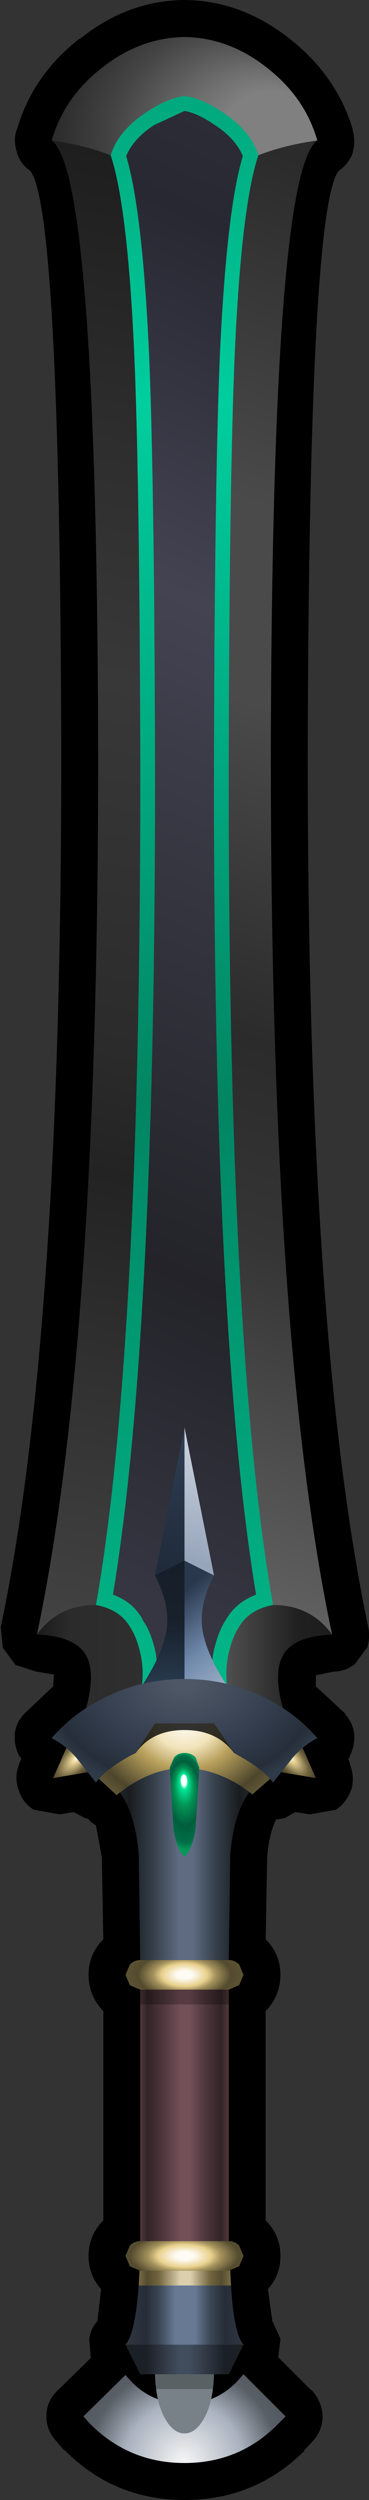 <?xml version="1.0" encoding="UTF-8" standalone="no"?>
<svg xmlns:xlink="http://www.w3.org/1999/xlink" height="169.0px" width="25.0px" xmlns="http://www.w3.org/2000/svg">
  <rect width="100%" height="100%" fill="#333333" stroke="none"/>
  <g transform="matrix(1.0, 0.0, 0.0, 1.0, 12.5, 85.5)">
    <path d="M10.45 -73.95 Q8.45 -71.5 8.35 -35.15 8.3 4.85 12.45 24.5 12.6 25.25 12.35 25.95 L12.35 25.9 11.5 27.05 11.45 27.05 Q10.85 27.5 10.1 27.5 L8.9 27.75 8.9 28.5 10.9 30.35 10.9 30.4 Q11.4 30.95 11.5 31.7 L11.5 31.75 Q11.55 32.5 11.2 33.2 L11.2 33.25 11.1 33.4 11.2 33.7 11.2 33.75 Q11.55 34.6 11.3 35.5 L11.3 35.45 Q11.0 36.35 10.25 36.85 L10.2 36.85 8.5 37.15 7.5 37.0 6.8 37.4 6.5 37.45 6.2 37.5 6.05 37.85 Q5.7 38.75 5.6 40.05 L5.6 40.15 5.5 45.6 Q6.5 46.6 6.5 48.0 6.5 49.4 5.5 50.45 L5.5 64.6 Q6.5 65.6 6.5 67.0 6.5 68.3 5.65 69.25 L5.95 71.4 6.5 72.6 6.5 72.65 6.35 73.85 8.6 76.1 8.6 76.05 Q9.25 76.75 9.35 77.7 9.4 78.65 8.8 79.4 L8.15 80.1 8.1 80.15 8.15 80.15 Q4.8 83.5 0.0 83.5 -4.8 83.5 -8.15 80.1 L-8.15 80.15 -8.75 79.45 Q-9.4 78.7 -9.35 77.75 L-9.35 77.7 Q-9.3 76.75 -8.6 76.1 L-6.35 73.9 -6.45 72.65 -6.45 72.6 Q-6.35 71.9 -5.9 71.4 L-5.65 69.25 Q-6.5 68.3 -6.5 67.0 -6.5 65.6 -5.5 64.6 L-5.5 50.45 Q-6.5 49.4 -6.5 48.0 -6.5 46.6 -5.5 45.6 L-5.6 40.15 -5.6 40.05 -6.0 37.9 -6.3 37.7 -6.55 37.45 -6.75 37.4 -7.5 37.0 -8.45 37.15 -10.15 36.85 -10.2 36.85 Q-11.0 36.35 -11.25 35.45 L-11.25 35.5 Q-11.55 34.6 -11.2 33.75 L-11.2 33.7 -11.05 33.4 -11.15 33.25 -11.2 33.2 Q-11.55 32.5 -11.5 31.75 L-11.5 31.7 Q-11.4 30.95 -10.9 30.4 L-10.85 30.35 -8.9 28.5 -8.85 27.7 -10.05 27.5 -11.45 27.05 -12.3 25.9 -12.3 25.95 -12.45 24.5 Q-8.3 4.85 -8.35 -35.15 -8.45 -71.5 -10.45 -73.95 -11.1 -74.4 -11.35 -75.15 L-11.35 -75.2 Q-11.6 -75.95 -11.4 -76.65 L-11.35 -76.75 Q-10.3 -80.4 -7.1 -82.9 L-7.05 -82.9 Q-3.85 -85.45 -0.05 -85.5 L0.05 -85.5 Q3.85 -85.45 7.1 -82.9 10.3 -80.4 11.4 -76.75 L11.4 -76.65 Q11.6 -75.95 11.4 -75.2 L11.4 -75.15 Q11.1 -74.4 10.45 -73.95" fill="#000000" fill-rule="evenodd" stroke="none"/>
    <path d="M6.35 78.35 Q3.75 81.0 0.0 81.0 -3.75 81.0 -6.4 78.35 L-6.85 77.85 -4.0 75.05 -3.55 75.55 Q-2.45 76.65 -1.0 76.9 L-1.0 77.0 -0.7 77.7 0.0 78.0 0.7 77.7 1.0 77.0 1.0 76.9 Q2.4 76.65 3.5 75.55 L4.0 75.0 6.85 77.85 6.35 78.35" fill="url(#gradient0)" fill-rule="evenodd" stroke="none"/>
    <path d="M2.0 75.0 Q1.95 76.75 1.4 77.85 0.8 79.0 0.0 79.0 -0.8 79.0 -1.4 77.85 -1.95 76.75 -2.0 75.0 L0.0 75.0 2.0 75.0" fill="url(#gradient1)" fill-rule="evenodd" stroke="none"/>
    <path d="M3.0 75.0 L-3.0 75.0 -4.0 73.0 4.0 73.0 3.0 75.0" fill="url(#gradient2)" fill-rule="evenodd" stroke="none"/>
    <path d="M0.0 49.0 L3.0 49.0 3.0 65.95 3.05 67.0 -3.0 67.0 -3.0 65.95 -3.0 49.0 0.0 49.0" fill="url(#gradient3)" fill-rule="evenodd" stroke="none"/>
    <path d="M3.05 67.0 L3.15 69.0 -3.1 69.0 -3.0 67.0 3.05 67.0" fill="url(#gradient4)" fill-rule="evenodd" stroke="none"/>
    <path d="M4.0 73.0 L0.0 73.0 -4.0 73.0 Q-3.35 72.3 -3.1 69.0 L3.15 69.0 Q3.35 72.3 4.0 73.0" fill="url(#gradient5)" fill-rule="evenodd" stroke="none"/>
    <path d="M3.0 66.0 Q3.4 66.0 3.7 66.3 L4.0 67.0 3.7 67.7 3.0 68.0 -3.0 68.0 -3.7 67.7 -4.0 67.0 -3.7 66.3 Q-3.4 66.0 -3.0 66.0 L3.0 66.0" fill="url(#gradient6)" fill-rule="evenodd" stroke="none"/>
    <path d="M3.0 47.0 Q3.4 47.0 3.7 47.3 L4.0 48.0 3.7 48.7 3.0 49.0 -3.0 49.0 -3.7 48.7 -4.0 48.0 -3.7 47.3 Q-3.4 47.0 -3.0 47.0 L3.0 47.0" fill="url(#gradient7)" fill-rule="evenodd" stroke="none"/>
    <path d="M5.55 -80.95 Q8.15 -78.95 9.0 -76.0 6.8 -75.7 5.0 -75.0 L-5.0 -75.0 Q-6.8 -75.7 -9.0 -76.0 -8.15 -78.95 -5.55 -80.95 -3.0 -82.95 0.0 -83.0 3.0 -82.95 5.55 -80.95" fill="url(#gradient8)" fill-rule="evenodd" stroke="none"/>
    <path d="M-5.0 -75.0 L0.0 -75.0 0.0 23.0 -6.0 23.0 Q-8.55 23.0 -10.0 25.0 -5.8 5.2 -5.85 -35.15 -5.95 -73.9 -9.0 -76.0 -6.8 -75.7 -5.0 -75.0" fill="url(#gradient9)" fill-rule="evenodd" stroke="none"/>
    <path d="M0.0 -75.0 L5.0 -75.0 Q6.8 -75.7 9.0 -76.0 5.95 -73.9 5.85 -35.15 5.8 5.2 10.0 25.0 8.55 23.0 6.0 23.0 L0.0 23.0 0.0 -75.0" fill="url(#gradient10)" fill-rule="evenodd" stroke="none"/>
    <path d="M0.0 31.0 L-7.0 31.0 Q-5.85 27.8 -6.7 26.35 -7.45 25.1 -10.0 25.0 -8.55 23.0 -6.0 23.0 L0.0 23.0 0.0 31.0" fill="url(#gradient11)" fill-rule="evenodd" stroke="none"/>
    <path d="M0.0 23.0 L6.0 23.0 Q8.55 23.0 10.0 25.0 7.45 25.1 6.7 26.35 5.85 27.8 7.0 31.0 L0.0 31.0 0.0 23.0" fill="url(#gradient12)" fill-rule="evenodd" stroke="none"/>
    <path d="M0.0 -79.0 Q1.1 -78.9 2.6 -77.9 4.5 -76.65 5.0 -75.0 3.85 -71.55 3.4 -61.5 3.05 -53.25 3.0 -35.0 2.9 5.5 6.0 23.0 4.35 23.3 3.65 24.55 3.2 25.25 2.95 26.45 2.7 27.8 3.0 29.0 L0.0 29.0 -3.0 29.0 Q-2.7 27.8 -2.95 26.45 -3.2 25.25 -3.65 24.55 -4.35 23.3 -6.0 23.0 -2.9 5.5 -3.0 -35.0 -3.05 -53.25 -3.4 -61.5 -3.85 -71.55 -5.0 -75.0 -4.5 -76.65 -2.6 -77.9 -1.1 -78.9 0.0 -79.0" fill="url(#gradient13)" fill-rule="evenodd" stroke="none"/>
    <path d="M2.05 -77.05 Q3.45 -76.15 3.95 -74.95 2.85 -71.3 2.4 -61.55 2.05 -53.3 2.0 -35.0 1.9 4.6 4.85 22.3 3.5 22.8 2.8 24.0 2.25 24.85 1.95 26.25 1.75 27.4 2.0 30.0 L-2.0 30.0 Q-1.75 27.4 -1.95 26.25 -2.25 24.8 -2.85 24.0 L-2.8 24.05 Q-3.45 22.8 -4.85 22.3 -1.9 4.6 -2.0 -35.0 -2.05 -53.3 -2.4 -61.55 -2.85 -71.3 -3.95 -74.95 -3.45 -76.15 -2.05 -77.05 L0.0 -78.0 Q0.9 -77.85 2.05 -77.05" fill="url(#gradient14)" fill-rule="evenodd" stroke="none"/>
    <path d="M0.0 30.0 L-4.0 30.0 Q-1.5 26.8 -1.2 24.55 -1.0 22.95 -2.0 21.0 L0.0 20.0 0.0 30.0" fill="url(#gradient15)" fill-rule="evenodd" stroke="none"/>
    <path d="M0.0 20.0 L-2.0 21.0 0.0 11.0 0.0 20.0" fill="url(#gradient16)" fill-rule="evenodd" stroke="none"/>
    <path d="M1.2 24.55 Q1.5 26.8 4.0 30.0 L0.0 30.0 0.0 20.0 2.0 21.0 Q1.0 22.95 1.2 24.55" fill="url(#gradient17)" fill-rule="evenodd" stroke="none"/>
    <path d="M0.0 11.0 L2.0 21.0 0.0 20.0 0.0 11.0" fill="url(#gradient18)" fill-rule="evenodd" stroke="none"/>
    <path d="M5.95 34.2 L7.65 31.85 8.9 34.7 5.95 34.2" fill="url(#gradient19)" fill-rule="evenodd" stroke="none"/>
    <path d="M-5.95 34.2 L-8.9 34.7 -7.65 31.85 -5.95 34.2" fill="url(#gradient20)" fill-rule="evenodd" stroke="none"/>
    <path d="M5.0 35.0 Q3.4 36.35 3.1 39.85 L3.0 47.0 0.0 47.0 -3.0 47.0 -3.1 39.85 Q-3.4 36.35 -5.0 35.0 L0.0 33.0 5.0 35.0" fill="url(#gradient21)" fill-rule="evenodd" stroke="none"/>
    <path d="M5.8 34.75 L4.6 35.8 Q2.45 34.1 0.0 34.0 -2.4 34.05 -4.6 35.85 L-5.8 34.75 Q-5.0 32.8 -3.4 31.5 -1.8 30.25 0.0 30.0 1.8 30.25 3.4 31.55 5.0 32.85 5.8 34.75" fill="url(#gradient22)" fill-rule="evenodd" stroke="none"/>
    <path d="M0.0 31.45 Q-2.2 31.45 -3.3 33.0 L-4.0 31.0 4.0 31.0 3.35 33.0 Q2.2 31.45 0.0 31.45" fill="#000000" fill-opacity="0.8" fill-rule="evenodd" stroke="none"/>
    <path d="M5.3 29.2 Q7.5 30.25 9.0 32.0 8.1 32.45 7.35 33.3 L6.0 35.0 Q5.4 34.15 3.7 33.2 L3.35 33.0 2.0 31.0 0.0 31.0 -2.0 31.0 -3.3 33.0 -3.7 33.2 Q-5.4 34.15 -6.0 35.0 L-7.35 33.3 Q-8.1 32.45 -9.0 32.0 -7.5 30.25 -5.3 29.2 -2.85 28.0 0.0 28.0 2.85 28.0 5.3 29.2" fill="url(#gradient23)" fill-rule="evenodd" stroke="none"/>
    <path d="M1.0 34.0 L0.75 38.1 Q0.55 39.5 0.0 40.0 -0.55 39.5 -0.75 38.1 L-1.0 34.0 -0.7 33.3 Q-0.45 33.0 0.0 33.0 0.45 33.0 0.75 33.3 L1.0 34.0" fill="url(#gradient24)" fill-rule="evenodd" stroke="none"/>
    <path d="M2.0 76.0 L-2.0 76.0 -2.0 75.0 2.0 75.0 2.0 76.0 M3.0 50.0 L-3.0 50.0 -3.0 49.0 3.0 49.0 3.0 50.0" fill="#000000" fill-opacity="0.251" fill-rule="evenodd" stroke="none"/>
    <path d="M4.0 69.0 L-4.0 69.0 -4.0 68.0 4.0 68.0 4.0 69.0" fill="#000000" fill-opacity="0.102" fill-rule="evenodd" stroke="none"/>
  </g>
  <defs>
    <radialGradient cx="0" cy="0" gradientTransform="matrix(0.01, 0.0, 0.0, 0.01, -0.05, 80.95)" gradientUnits="userSpaceOnUse" id="gradient0" r="819.2" spreadMethod="pad">
      <stop offset="0.016" stop-color="#f4f4f4"/>
      <stop offset="0.49" stop-color="#a9b2bf"/>
      <stop offset="0.784" stop-color="#595f66"/>
      <stop offset="1.0" stop-color="#4f545d"/>
    </radialGradient>
    <radialGradient cx="0" cy="0" fx="-1430.4" fy="0" gradientTransform="matrix(0.0, -0.009, 0.003, 0.0, -0.05, 74.95)" gradientUnits="userSpaceOnUse" id="gradient1" r="819.2" spreadMethod="pad">
      <stop offset="0.086" stop-color="#edeff2"/>
      <stop offset="0.49" stop-color="#b4bbc7"/>
      <stop offset="0.796" stop-color="#60666c"/>
      <stop offset="0.953" stop-color="#788187"/>
    </radialGradient>
    <linearGradient gradientTransform="matrix(0.005, 0.0, 0.0, 0.001, 0.0, 74.0)" gradientUnits="userSpaceOnUse" id="gradient2" spreadMethod="pad" x1="-819.2" x2="819.2">
      <stop offset="0.0" stop-color="#1b2025"/>
      <stop offset="0.184" stop-color="#1b2026"/>
      <stop offset="0.357" stop-color="#353d4a"/>
      <stop offset="0.455" stop-color="#414c5d"/>
      <stop offset="0.541" stop-color="#414c5d"/>
      <stop offset="0.651" stop-color="#353d4a"/>
      <stop offset="0.831" stop-color="#1b2026"/>
      <stop offset="1.0" stop-color="#1b2025"/>
    </linearGradient>
    <linearGradient gradientTransform="matrix(0.004, 0.0, 0.0, 0.011, 0.0, 58.0)" gradientUnits="userSpaceOnUse" id="gradient3" spreadMethod="pad" x1="-819.2" x2="819.2">
      <stop offset="0.0" stop-color="#61434b"/>
      <stop offset="0.118" stop-color="#322326"/>
      <stop offset="0.271" stop-color="#4e363c"/>
      <stop offset="0.459" stop-color="#734f58"/>
      <stop offset="0.557" stop-color="#734f58"/>
      <stop offset="0.718" stop-color="#4e363c"/>
      <stop offset="0.878" stop-color="#322326"/>
      <stop offset="1.0" stop-color="#61434b"/>
    </linearGradient>
    <linearGradient gradientTransform="matrix(0.004, 0.0, 0.0, 0.001, 0.0, 68.0)" gradientUnits="userSpaceOnUse" id="gradient4" spreadMethod="pad" x1="-819.2" x2="819.2">
      <stop offset="0.0" stop-color="#8f8052"/>
      <stop offset="0.114" stop-color="#5f5535"/>
      <stop offset="0.235" stop-color="#7e7147"/>
      <stop offset="0.318" stop-color="#ad9e74"/>
      <stop offset="0.455" stop-color="#f4e7c1"/>
      <stop offset="0.561" stop-color="#f4e7c1"/>
      <stop offset="0.682" stop-color="#ad9e74"/>
      <stop offset="0.765" stop-color="#7e7147"/>
      <stop offset="0.882" stop-color="#5f5535"/>
      <stop offset="1.0" stop-color="#8f8052"/>
    </linearGradient>
    <linearGradient gradientTransform="matrix(0.005, 0.0, 0.0, 0.002, 0.0, 71.0)" gradientUnits="userSpaceOnUse" id="gradient5" spreadMethod="pad" x1="-819.2" x2="819.2">
      <stop offset="0.0" stop-color="#2f3642"/>
      <stop offset="0.184" stop-color="#272d38"/>
      <stop offset="0.286" stop-color="#394553"/>
      <stop offset="0.424" stop-color="#677993"/>
      <stop offset="0.588" stop-color="#677993"/>
      <stop offset="0.718" stop-color="#394553"/>
      <stop offset="0.831" stop-color="#272d38"/>
      <stop offset="1.0" stop-color="#2f3642"/>
    </linearGradient>
    <radialGradient cx="0" cy="0" gradientTransform="matrix(0.007, 0.0, 0.0, 0.003, 0.0, 67.0)" gradientUnits="userSpaceOnUse" id="gradient6" r="819.2" spreadMethod="pad">
      <stop offset="0.11" stop-color="#fdfbf4"/>
      <stop offset="0.314" stop-color="#e9d18d"/>
      <stop offset="0.431" stop-color="#a3915c"/>
      <stop offset="0.639" stop-color="#544b2f"/>
      <stop offset="0.906" stop-color="#605636"/>
    </radialGradient>
    <radialGradient cx="0" cy="0" gradientTransform="matrix(0.006, 0.0, 0.0, 0.003, 0.0, 48.0)" gradientUnits="userSpaceOnUse" id="gradient7" r="819.2" spreadMethod="pad">
      <stop offset="0.11" stop-color="#fdfbf4"/>
      <stop offset="0.314" stop-color="#e9d18d"/>
      <stop offset="0.431" stop-color="#a3915c"/>
      <stop offset="0.639" stop-color="#544b2f"/>
      <stop offset="0.906" stop-color="#605636"/>
    </radialGradient>
    <radialGradient cx="0" cy="0" fx="665.6" fy="0" gradientTransform="matrix(0.013, 0.0, 0.0, 0.013, 0.0, -76.0)" gradientUnits="userSpaceOnUse" id="gradient8" r="819.2" spreadMethod="pad">
      <stop offset="0.318" stop-color="#808080"/>
      <stop offset="0.424" stop-color="#717171"/>
      <stop offset="0.71" stop-color="#434343"/>
      <stop offset="1.0" stop-color="#202020"/>
    </radialGradient>
    <linearGradient gradientTransform="matrix(0.013, -0.061, 0.06, 0.013, -5.0, -25.5)" gradientUnits="userSpaceOnUse" id="gradient9" spreadMethod="pad" x1="-819.2" x2="819.2">
      <stop offset="0.008" stop-color="#434343"/>
      <stop offset="0.314" stop-color="#232323"/>
      <stop offset="0.396" stop-color="#2b2b2b"/>
      <stop offset="0.635" stop-color="#383838"/>
      <stop offset="0.784" stop-color="#2e2e2e"/>
      <stop offset="1.0" stop-color="#1c1c1c"/>
    </linearGradient>
    <linearGradient gradientTransform="matrix(0.02, -0.054, 0.058, 0.021, 5.0, -25.5)" gradientUnits="userSpaceOnUse" id="gradient10" spreadMethod="pad" x1="-819.2" x2="819.2">
      <stop offset="0.0" stop-color="#636363"/>
      <stop offset="0.259" stop-color="#353535"/>
      <stop offset="0.396" stop-color="#2b2b2b"/>
      <stop offset="0.624" stop-color="#4a4a4a"/>
      <stop offset="0.757" stop-color="#4a4a4a"/>
      <stop offset="1.0" stop-color="#2b2b2b"/>
    </linearGradient>
    <linearGradient gradientTransform="matrix(-0.006, 0.0, 0.0, -0.005, -5.0, 27.0)" gradientUnits="userSpaceOnUse" id="gradient11" spreadMethod="pad" x1="-819.2" x2="819.2">
      <stop offset="0.0" stop-color="#313131"/>
      <stop offset="0.78" stop-color="#2b2b2b"/>
      <stop offset="0.988" stop-color="#1c1c1c"/>
    </linearGradient>
    <linearGradient gradientTransform="matrix(0.005, 0.0, 0.0, 0.005, 6.0, 26.85)" gradientUnits="userSpaceOnUse" id="gradient12" spreadMethod="pad" x1="-819.2" x2="819.2">
      <stop offset="0.0" stop-color="#585858"/>
      <stop offset="0.702" stop-color="#202020"/>
      <stop offset="1.0" stop-color="#1c1c1c"/>
    </linearGradient>
    <linearGradient gradientTransform="matrix(-3.0E-4, -0.065, 0.066, -3.0E-4, 0.0, -25.0)" gradientUnits="userSpaceOnUse" id="gradient13" spreadMethod="pad" x1="-819.2" x2="819.2">
      <stop offset="0.004" stop-color="#01b688"/>
      <stop offset="0.369" stop-color="#018563"/>
      <stop offset="0.812" stop-color="#00ce9e"/>
      <stop offset="1.0" stop-color="#01a97e"/>
    </linearGradient>
    <linearGradient gradientTransform="matrix(0.025, -0.057, 0.06, 0.027, 0.0, -24.0)" gradientUnits="userSpaceOnUse" id="gradient14" spreadMethod="pad" x1="-819.2" x2="819.2">
      <stop offset="0.075" stop-color="#353642"/>
      <stop offset="0.278" stop-color="#232329"/>
      <stop offset="0.69" stop-color="#434352"/>
      <stop offset="0.922" stop-color="#282833"/>
      <stop offset="1.0" stop-color="#2c2d36"/>
    </linearGradient>
    <linearGradient gradientTransform="matrix(0.0, -0.005, 0.011, 0.0, -1.9, 24.0)" gradientUnits="userSpaceOnUse" id="gradient15" spreadMethod="pad" x1="-819.2" x2="819.2">
      <stop offset="0.0" stop-color="#26384b"/>
      <stop offset="0.49" stop-color="#18202c"/>
      <stop offset="1.0" stop-color="#161e29"/>
    </linearGradient>
    <linearGradient gradientTransform="matrix(0.0, -0.006, 0.011, 0.0, -1.75, 16.0)" gradientUnits="userSpaceOnUse" id="gradient16" spreadMethod="pad" x1="-819.2" x2="819.2">
      <stop offset="0.0" stop-color="#1f2a39"/>
      <stop offset="0.929" stop-color="#2e3d53"/>
    </linearGradient>
    <linearGradient gradientTransform="matrix(-0.004, -0.005, 0.009, -0.007, -1.05, 27.55)" gradientUnits="userSpaceOnUse" id="gradient17" spreadMethod="pad" x1="-819.2" x2="819.2">
      <stop offset="0.0" stop-color="#bdc7d5"/>
      <stop offset="0.478" stop-color="#6f89ac"/>
      <stop offset="0.859" stop-color="#2a384d"/>
    </linearGradient>
    <linearGradient gradientTransform="matrix(0.001, -0.005, 0.011, 0.003, -2.0, 15.2)" gradientUnits="userSpaceOnUse" id="gradient18" spreadMethod="pad" x1="-819.2" x2="819.2">
      <stop offset="0.024" stop-color="#97a5bb"/>
      <stop offset="1.0" stop-color="#cbd3de"/>
    </linearGradient>
    <radialGradient cx="0" cy="0" gradientTransform="matrix(8.0E-4, -0.001, 0.002, 0.002, 7.15, 33.3)" gradientUnits="userSpaceOnUse" id="gradient19" r="819.2" spreadMethod="pad">
      <stop offset="0.0" stop-color="#fdfbf4"/>
      <stop offset="0.18" stop-color="#ead596"/>
      <stop offset="0.694" stop-color="#716440"/>
      <stop offset="1.0" stop-color="#484028"/>
    </radialGradient>
    <radialGradient cx="0" cy="0" gradientTransform="matrix(9.0E-4, 0.001, -0.002, 0.002, -7.3, 33.35)" gradientUnits="userSpaceOnUse" id="gradient20" r="819.2" spreadMethod="pad">
      <stop offset="0.0" stop-color="#fdfbf4"/>
      <stop offset="0.18" stop-color="#ead596"/>
      <stop offset="0.694" stop-color="#716440"/>
      <stop offset="1.0" stop-color="#484028"/>
    </radialGradient>
    <linearGradient gradientTransform="matrix(0.006, 0.0, 0.0, 0.009, 0.0, 40.0)" gradientUnits="userSpaceOnUse" id="gradient21" spreadMethod="pad" x1="-819.2" x2="819.2">
      <stop offset="0.0" stop-color="#252c30"/>
      <stop offset="0.118" stop-color="#181c1f"/>
      <stop offset="0.286" stop-color="#353f4a"/>
      <stop offset="0.459" stop-color="#5e6b81"/>
      <stop offset="0.557" stop-color="#5e6b81"/>
      <stop offset="0.718" stop-color="#353f4a"/>
      <stop offset="0.878" stop-color="#181c1f"/>
      <stop offset="1.0" stop-color="#252c30"/>
    </linearGradient>
    <radialGradient cx="0" cy="0" gradientTransform="matrix(0.012, 0.0, 0.0, 0.01, 0.0, 31.05)" gradientUnits="userSpaceOnUse" id="gradient22" r="819.2" spreadMethod="pad">
      <stop offset="0.0" stop-color="#fdfbf4"/>
      <stop offset="0.2" stop-color="#f2e4bc"/>
      <stop offset="0.369" stop-color="#b8a05c"/>
      <stop offset="0.647" stop-color="#4e462c"/>
      <stop offset="0.91" stop-color="#7e7147"/>
    </radialGradient>
    <radialGradient cx="0" cy="0" gradientTransform="matrix(0.013, 0.0, 0.0, 0.01, 0.0, 28.0)" gradientUnits="userSpaceOnUse" id="gradient23" r="819.2" spreadMethod="pad">
      <stop offset="0.086" stop-color="#4d5766"/>
      <stop offset="0.616" stop-color="#323c4c"/>
      <stop offset="0.867" stop-color="#262e3a"/>
      <stop offset="0.953" stop-color="#2f3a48"/>
    </radialGradient>
    <radialGradient cx="0" cy="0" fx="406.4" fy="0" gradientTransform="matrix(-1.0E-4, -0.004, 0.002, 0.0, 0.0, 36.3)" gradientUnits="userSpaceOnUse" id="gradient24" r="819.2" spreadMethod="pad">
      <stop offset="0.106" stop-color="#ffffff"/>
      <stop offset="0.165" stop-color="#02e696"/>
      <stop offset="0.392" stop-color="#029355"/>
      <stop offset="0.663" stop-color="#015e3d"/>
      <stop offset="0.894" stop-color="#016e48"/>
      <stop offset="1.0" stop-color="#029958"/>
    </radialGradient>
  </defs>
</svg>

